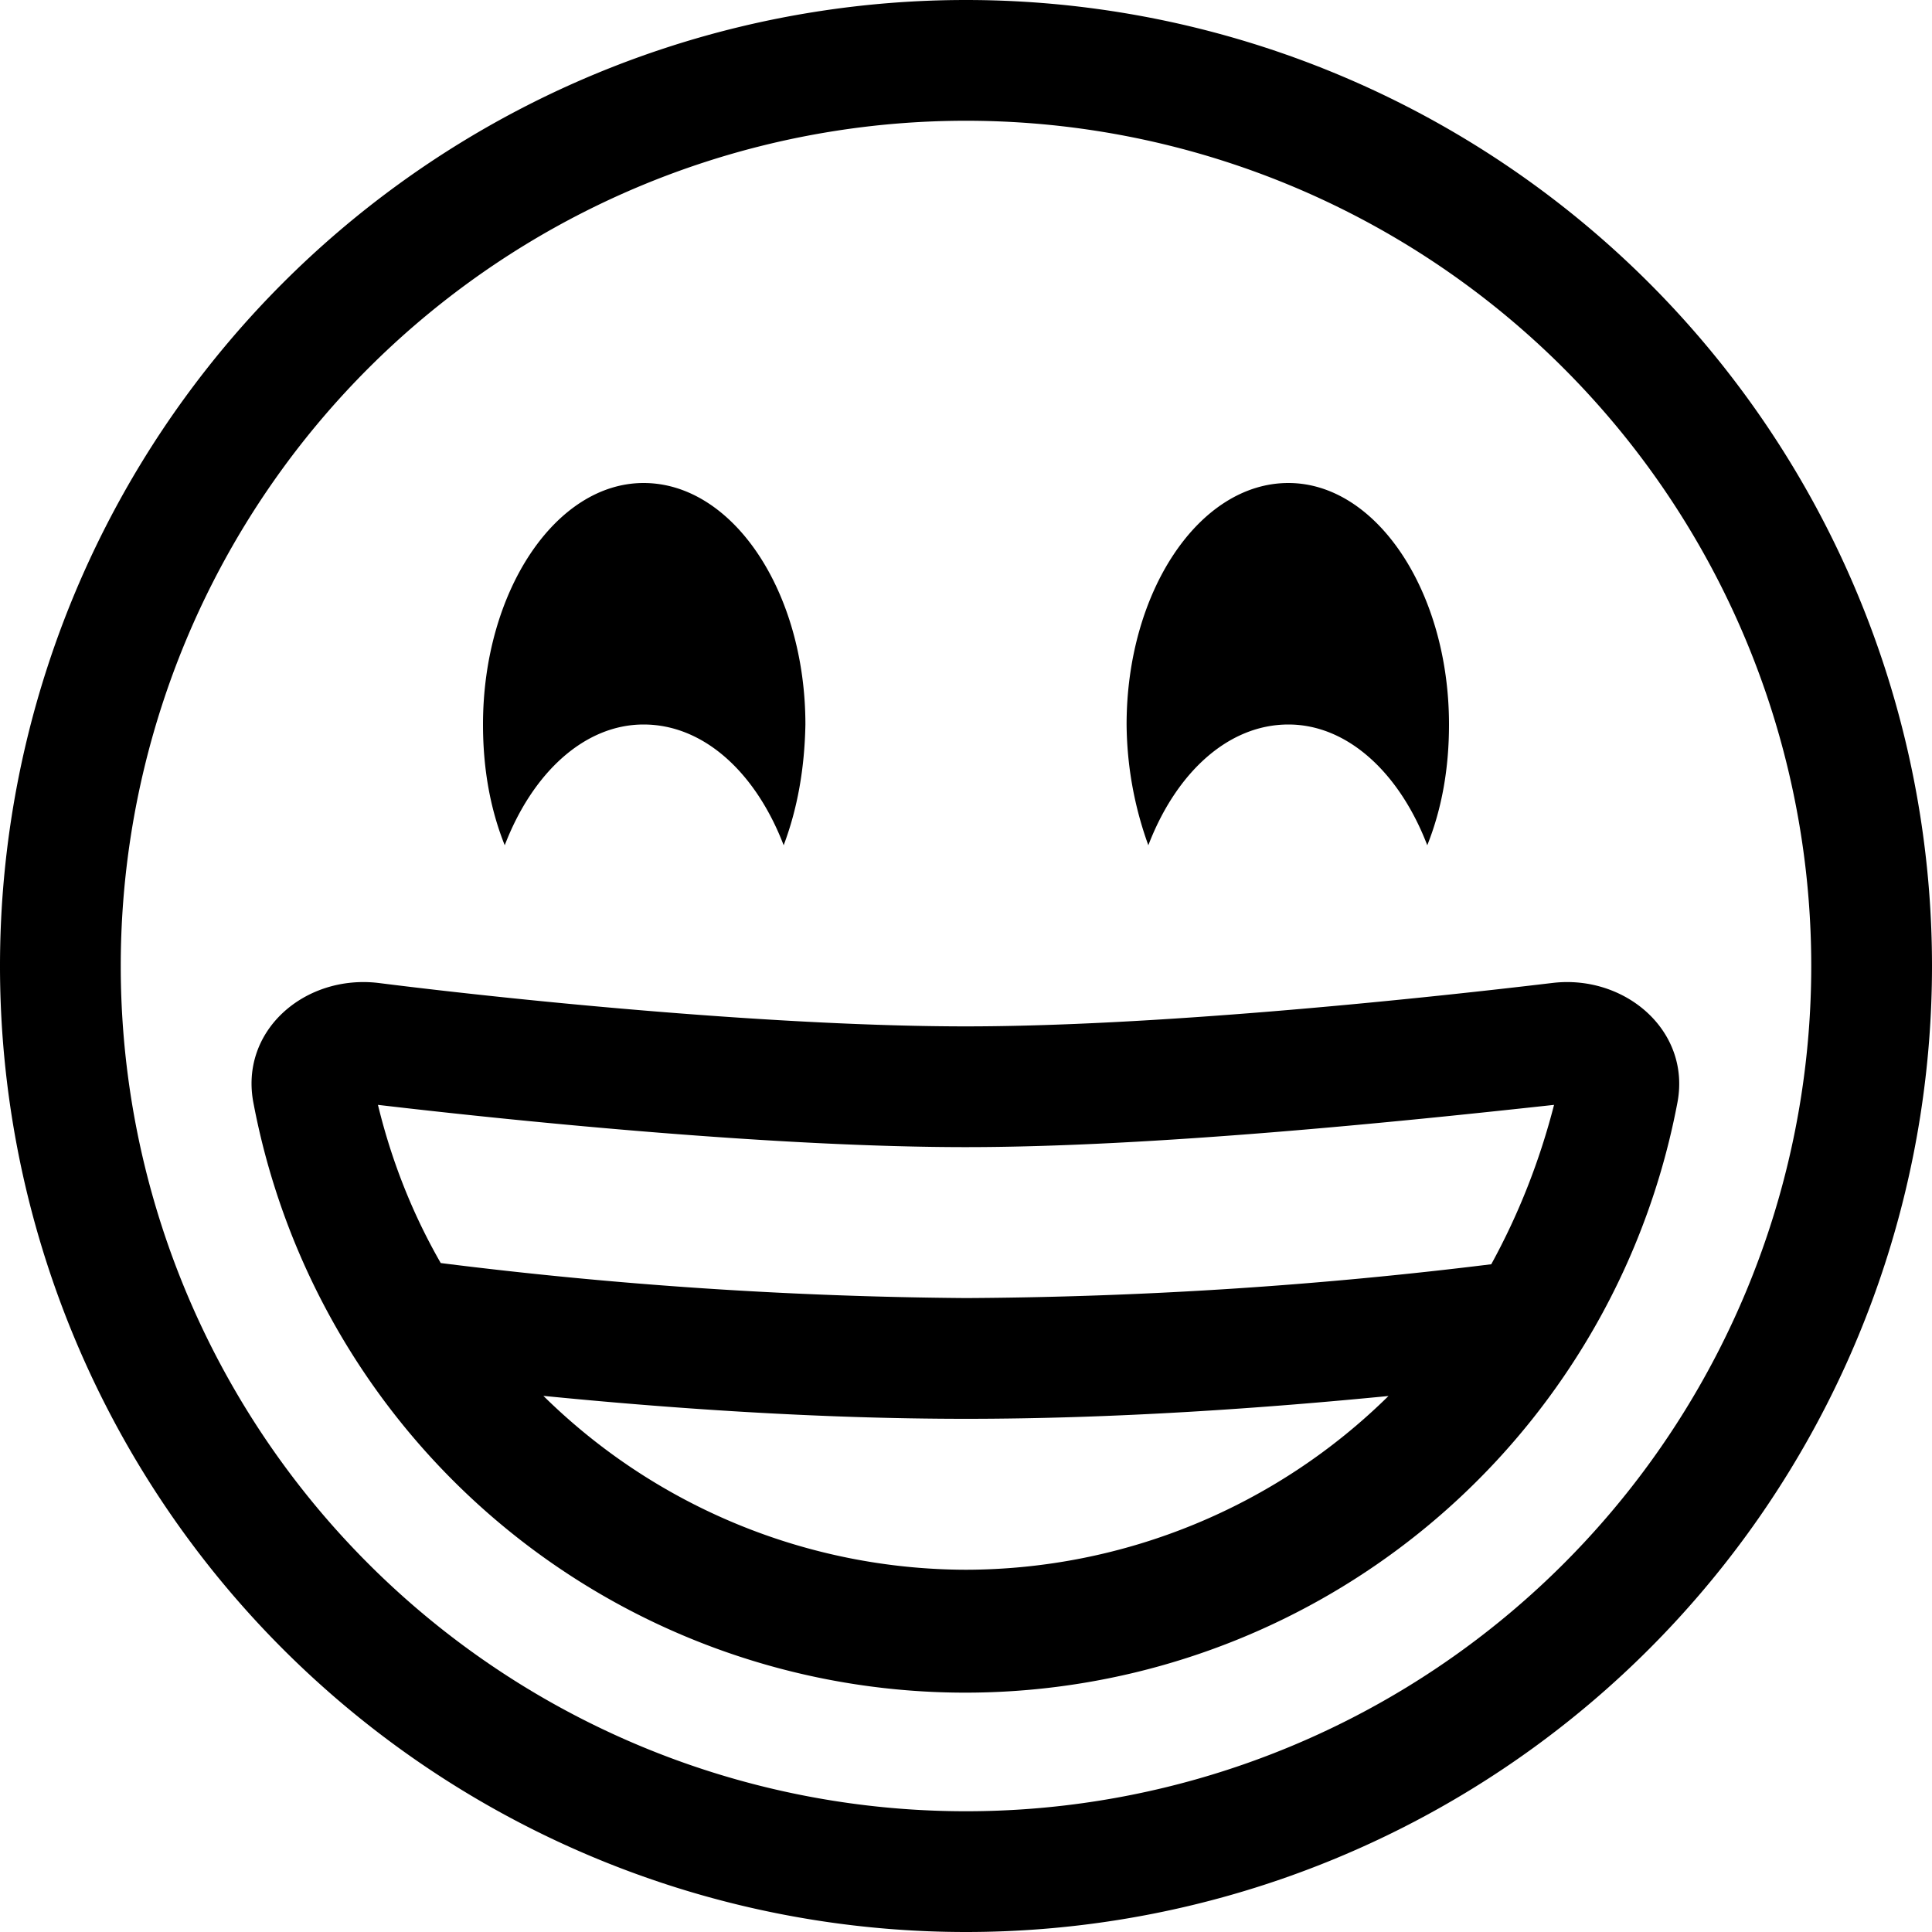 <svg xmlns="http://www.w3.org/2000/svg" width="16" height="16" viewBox="0 0 16 16"><path d="M12.95 11.4A6 6 0 0 1 2.1 9.14c-.12-.6.42-1.07 1.03-1C4.4 8.3 6.48 8.5 8 8.5s3.6-.21 4.86-.36c.6-.07 1.15.4 1.03 1a6 6 0 0 1-.94 2.26m-.08-2.25c-1.28.14-3.33.35-4.87.35s-3.59-.2-4.87-.35q.17.7.52 1.31a37 37 0 0 0 4.35.29 37 37 0 0 0 4.35-.28q.34-.62.52-1.32m-1.36 2.41c-1.02.1-2.26.19-3.51.19s-2.49-.09-3.5-.19A5 5 0 0 0 8 13a5 5 0 0 0 3.5-1.44M6.49 7q.17-.45.18-1c0-1.1-.6-2-1.34-2C4.6 4 4 4.9 4 6q0 .55.18 1c.23-.6.66-1 1.15-1 .5 0 .93.4 1.16 1M12 6q0 .55-.18 1c-.23-.6-.66-1-1.15-1-.5 0-.93.4-1.16 1a3 3 0 0 1-.18-1c0-1.1.6-2 1.34-2C11.4 4 12 4.9 12 6"/><path d="M8 16A8 8 0 1 0 8 0a8 8 0 0 0 0 16m0-1A7 7 0 1 1 8 1a7 7 0 0 1 0 14"/></svg>